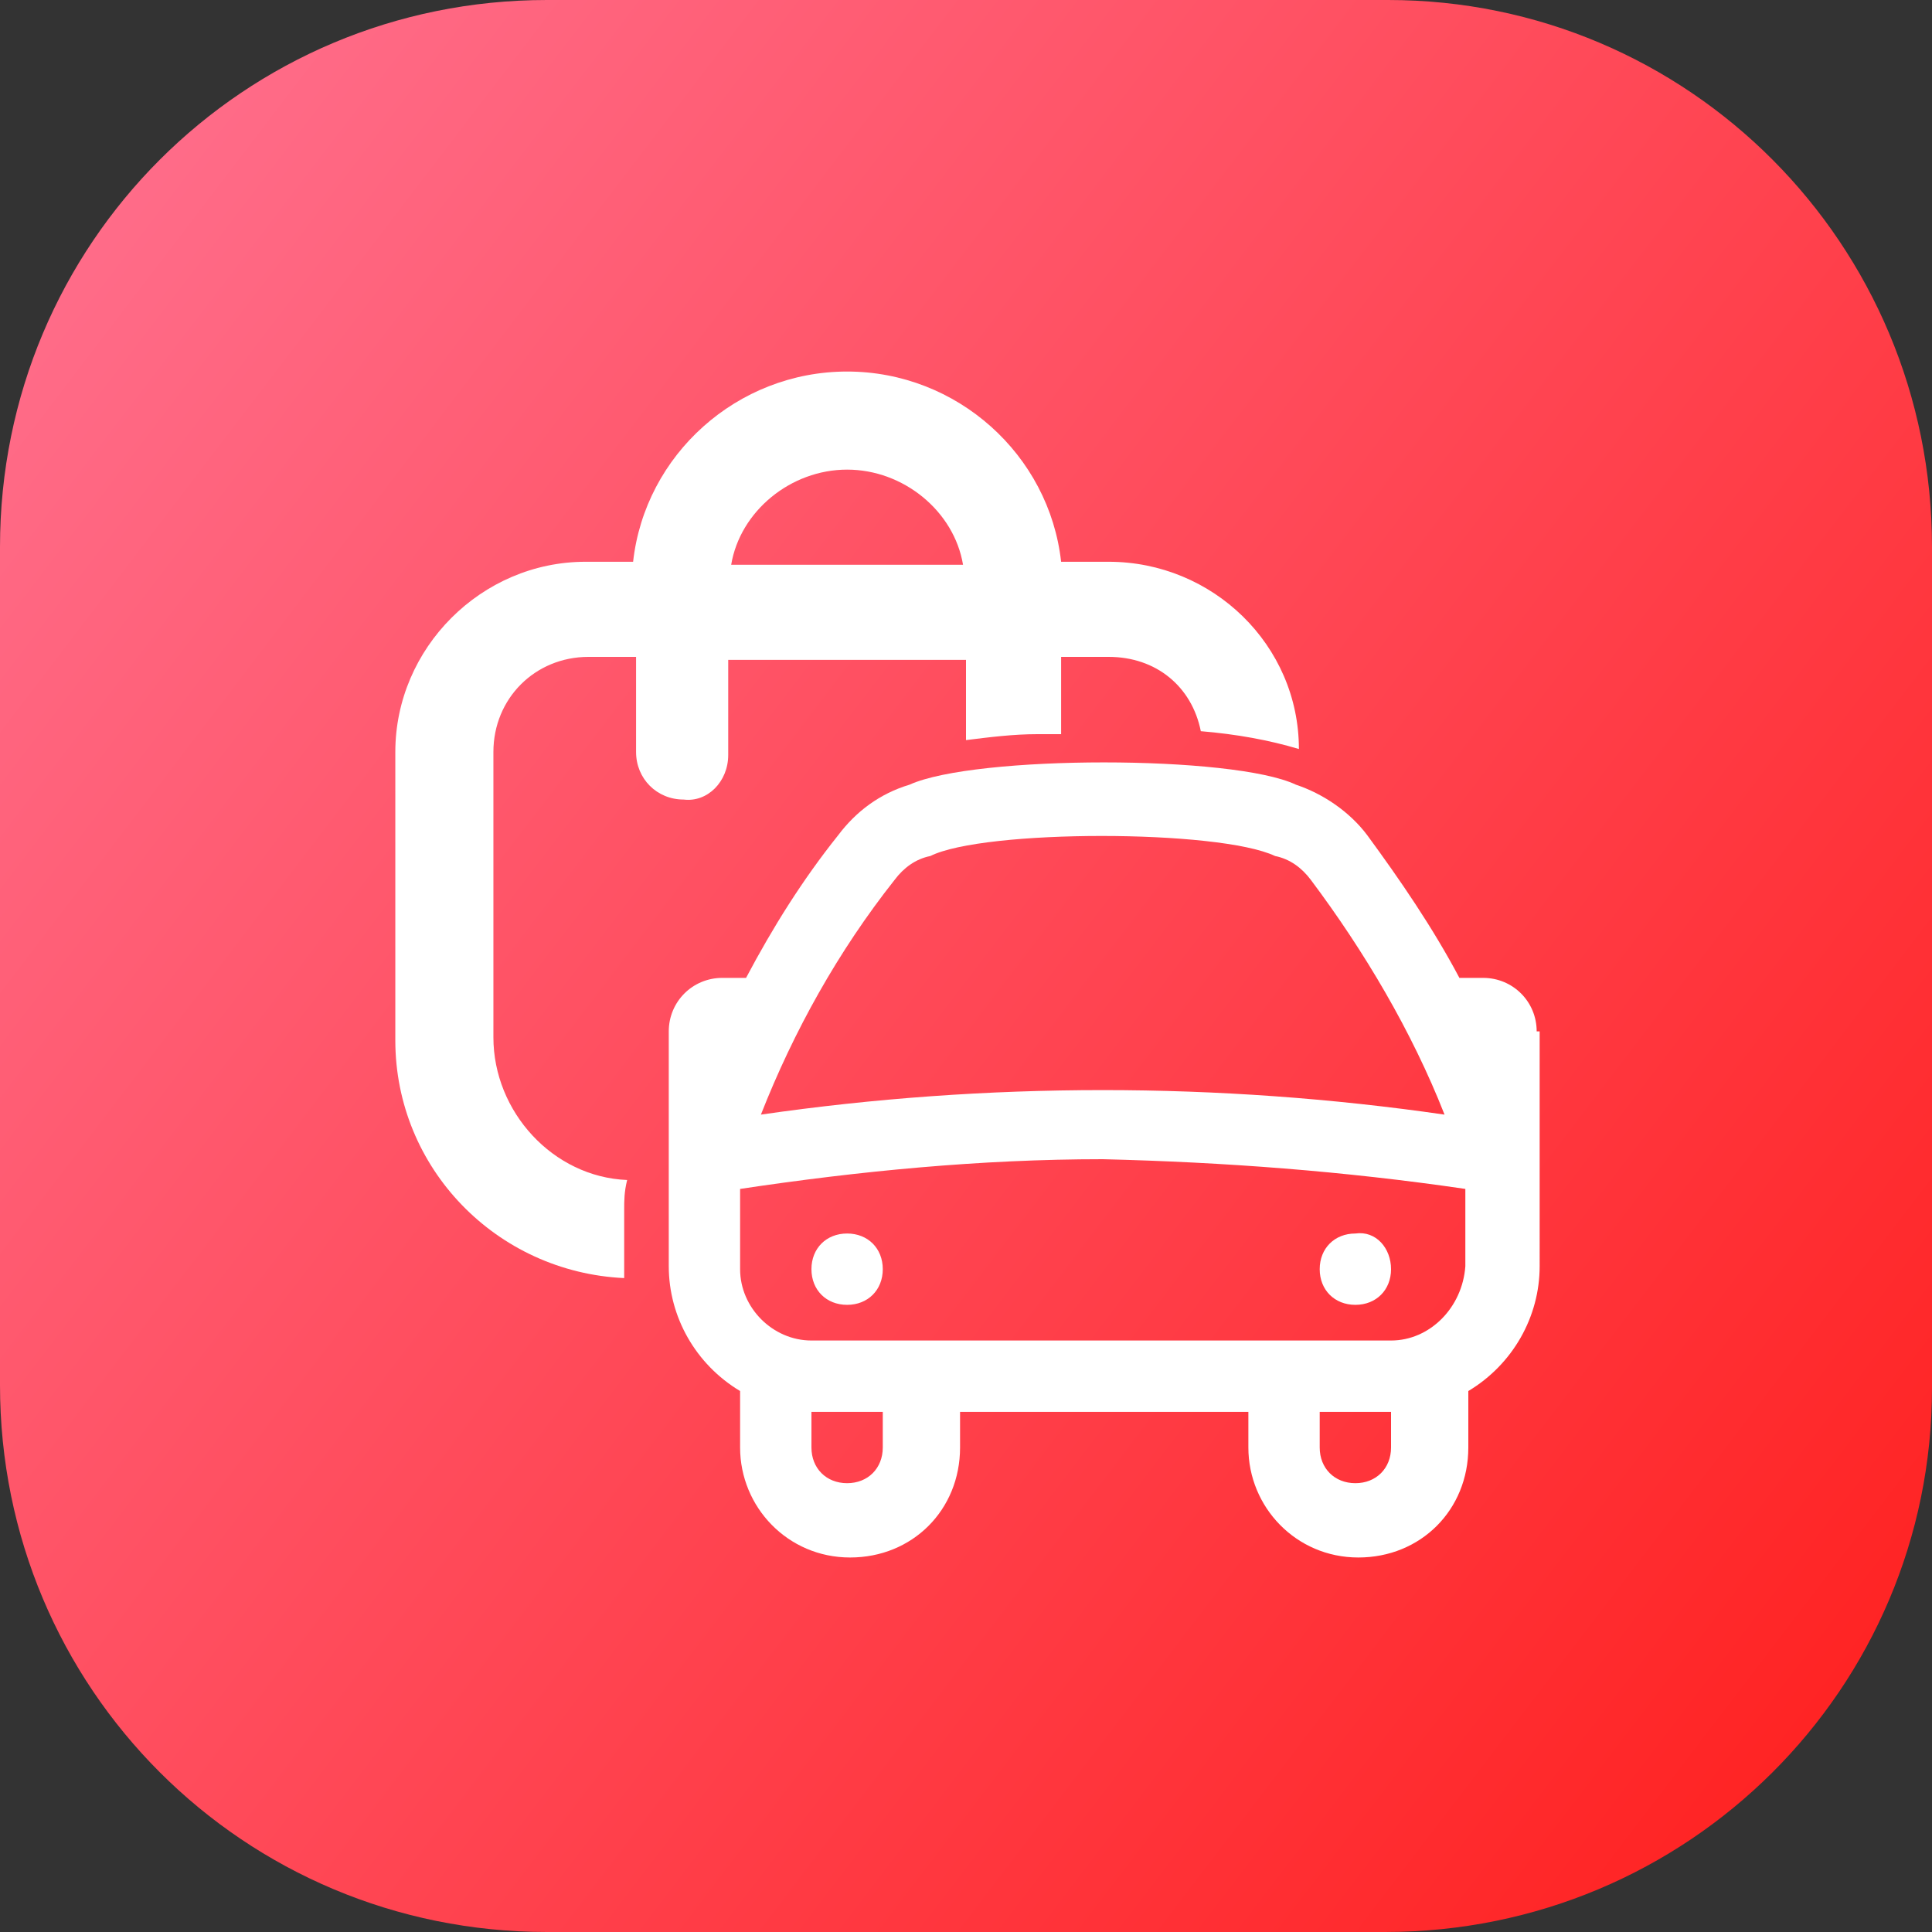 <?xml version="1.0" encoding="utf-8"?>
<!-- Generator: Adobe Illustrator 26.0.1, SVG Export Plug-In . SVG Version: 6.00 Build 0)  -->
<svg version="1.1" id="Layer_1" xmlns="http://www.w3.org/2000/svg" xmlns:xlink="http://www.w3.org/1999/xlink" x="0px" y="0px"
	 viewBox="0 0 65 65" style="enable-background:new 0 0 65 65;" xml:space="preserve">
<rect x="0" y="0" width="65" height="65" fill="#333333" stroke="none"/>
<style type="text/css">
	.st0{fill:url(#SVGID_1_);}
	.st1{fill:#FFFFFF;}
</style>
<linearGradient id="SVGID_1_" gradientUnits="userSpaceOnUse" x1="1.845" y1="56.217" x2="62.809" y2="9.646" gradientTransform="matrix(1 0 0 -1 0 65.291)">
	<stop  offset="0" style="stop-color:#FF6C89"/>
	<stop  offset="1" style="stop-color:#FF2424"/>
</linearGradient>
<path class="st0" d="M46.6,65H18.4C8.2,65,0,56.8,0,46.6V18.4C0,8.2,8.2,0,18.4,0h28.3C56.8,0,65,8.2,65,18.4v28.3
	C65,56.8,56.8,65,46.6,65z"/>
<g>
	<path class="st1" d="M24.5,25.4v-3.2h8v2.7c0.8-0.1,1.6-0.2,2.4-0.2c0.3,0,0.5,0,0.8,0v-2.6h1.6c1.6,0,2.8,1,3.1,2.5
		c1.2,0.1,2.3,0.3,3.3,0.6c0-3.5-2.9-6.3-6.4-6.3h-1.6c-0.4-3.6-3.5-6.4-7.2-6.4s-6.8,2.8-7.2,6.4h-1.6c-3.5,0-6.4,2.9-6.4,6.4V35
		c0,4.3,3.4,7.8,7.7,8v-2.3c0-0.3,0-0.6,0.1-1c-2.5-0.1-4.5-2.3-4.5-4.8v-9.6c0-1.8,1.4-3.2,3.2-3.2h1.6v3.2c0,0.9,0.7,1.6,1.6,1.6
		C23.8,27,24.5,26.3,24.5,25.4z M28.5,15.8c1.9,0,3.6,1.4,3.9,3.2h-7.8C24.9,17.2,26.6,15.8,28.5,15.8z"/>
	<path class="st1" d="M51.7,34.7c0-1-0.8-1.8-1.8-1.8c0,0-0.7,0-0.8,0c-0.9-1.7-2-3.3-3.1-4.8c-0.6-0.8-1.5-1.4-2.4-1.7
		c-2.1-1-10.8-1-13,0c-1,0.3-1.8,0.9-2.4,1.7c-1.2,1.5-2.2,3.1-3.1,4.8c0,0-0.8,0-0.8,0c-1,0-1.8,0.8-1.8,1.8v7.9
		c0,1.7,0.9,3.3,2.4,4.2v1.9c0,2,1.6,3.7,3.7,3.7s3.7-1.6,3.7-3.7v-1.2h9.7v1.2c0,2,1.6,3.7,3.7,3.7s3.7-1.6,3.7-3.7v-1.9
		c1.5-0.9,2.4-2.5,2.4-4.2V34.7z M30.1,29.6c0.3-0.4,0.7-0.7,1.2-0.8c1.8-0.9,9.7-0.9,11.6,0c0.5,0.1,0.9,0.4,1.2,0.8
		c1.8,2.4,3.4,5.1,4.5,7.9c-7.6-1.1-15.4-1.1-23,0C26.7,34.7,28.2,32,30.1,29.6z M29.7,48.7c0,0.7-0.5,1.2-1.2,1.2s-1.2-0.5-1.2-1.2
		v-1.2h2.4V48.7z M46.8,48.7c0,0.7-0.5,1.2-1.2,1.2c-0.7,0-1.2-0.5-1.2-1.2v-1.2h2.4V48.7z M46.8,45.1H27.3c-1.3,0-2.4-1.1-2.4-2.4
		V40c4-0.6,8.1-1,12.2-1c4.1,0.1,8.1,0.4,12.2,1v2.6C49.2,44,48.1,45.1,46.8,45.1z M29.7,42.7c0,0.7-0.5,1.2-1.2,1.2
		s-1.2-0.5-1.2-1.2s0.5-1.2,1.2-1.2S29.7,42,29.7,42.7z M46.8,42.7c0,0.7-0.5,1.2-1.2,1.2c-0.7,0-1.2-0.5-1.2-1.2s0.5-1.2,1.2-1.2
		C46.3,41.4,46.8,42,46.8,42.7z"/>
</g>
</svg>
